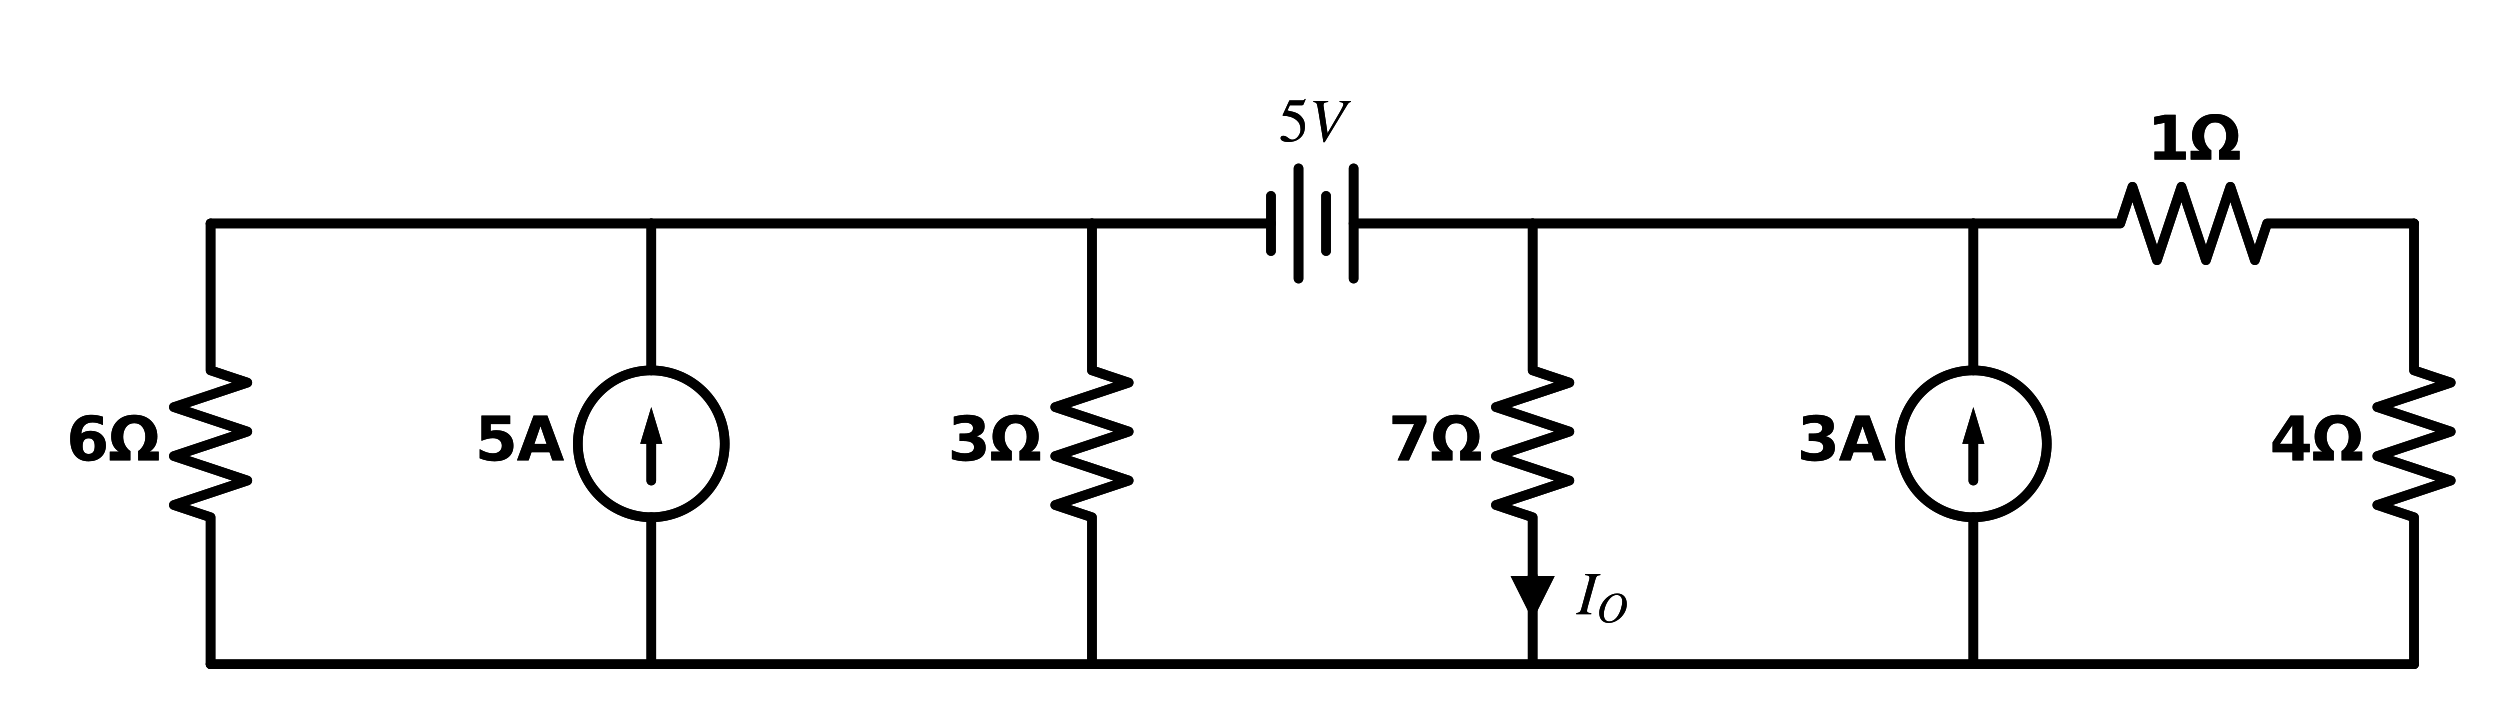 <?xml version="1.0" encoding="utf-8" standalone="no"?>
<!DOCTYPE svg PUBLIC "-//W3C//DTD SVG 1.1//EN"
  "http://www.w3.org/Graphics/SVG/1.1/DTD/svg11.dtd">
<svg xmlns:xlink="http://www.w3.org/1999/xlink" width="520.779pt" height="148.615pt" viewBox="0 0 520.779 148.615" xmlns="http://www.w3.org/2000/svg" version="1.1">
 <defs>
  <style type="text/css">*{stroke-linejoin: round; stroke-linecap: butt}</style>
 </defs>
 <g id="figure_1">
  <g id="patch_1">
   <path d="M 0 148.615 
L 520.779 148.615 
L 520.779 0 
L 0 0 
L 0 148.615 
z
" style="fill: none"/>
  </g>
  <g id="axes_1">
   <g id="patch_2">
    <path d="M 135.669 107.755 
C 139.727 107.755 143.619 106.143 146.488 103.274 
C 149.357 100.405 150.969 96.513 150.969 92.455 
C 150.969 88.397 149.357 84.505 146.488 81.636 
C 143.619 78.767 139.727 77.155 135.669 77.155 
C 131.611 77.155 127.719 78.767 124.85 81.636 
C 121.981 84.505 120.369 88.397 120.369 92.455 
C 120.369 96.513 121.981 100.405 124.85 103.274 
C 127.719 106.143 131.611 107.755 135.669 107.755 
L 135.669 107.755 
z
" clip-path="url(#p925212c7f4)" style="fill: none; stroke: #000000; stroke-width: 2; stroke-linejoin: miter"/>
   </g>
   <g id="patch_3">
    <path d="M 411.069 107.755 
C 415.127 107.755 419.019 106.143 421.888 103.274 
C 424.757 100.405 426.369 96.513 426.369 92.455 
C 426.369 88.397 424.757 84.505 421.888 81.636 
C 419.019 78.767 415.127 77.155 411.069 77.155 
C 407.011 77.155 403.119 78.767 400.25 81.636 
C 397.381 84.505 395.769 88.397 395.769 92.455 
C 395.769 96.513 397.381 100.405 400.25 103.274 
C 403.119 106.143 407.011 107.755 411.069 107.755 
L 411.069 107.755 
z
" clip-path="url(#p925212c7f4)" style="fill: none; stroke: #000000; stroke-width: 2; stroke-linejoin: miter"/>
   </g>
   <g id="patch_4">
    <path d="M 135.669 107.755 
C 139.727 107.755 143.619 106.143 146.488 103.274 
C 149.357 100.405 150.969 96.513 150.969 92.455 
C 150.969 88.397 149.357 84.505 146.488 81.636 
C 143.619 78.767 139.727 77.155 135.669 77.155 
C 131.611 77.155 127.719 78.767 124.85 81.636 
C 121.981 84.505 120.369 88.397 120.369 92.455 
C 120.369 96.513 121.981 100.405 124.85 103.274 
C 127.719 106.143 131.611 107.755 135.669 107.755 
L 135.669 107.755 
z
" clip-path="url(#p925212c7f4)" style="fill: none; stroke: #000000; stroke-width: 2; stroke-linejoin: miter"/>
   </g>
   <g id="patch_5">
    <path d="M 411.069 107.755 
C 415.127 107.755 419.019 106.143 421.888 103.274 
C 424.757 100.405 426.369 96.513 426.369 92.455 
C 426.369 88.397 424.757 84.505 421.888 81.636 
C 419.019 78.767 415.127 77.155 411.069 77.155 
C 407.011 77.155 403.119 78.767 400.25 81.636 
C 397.381 84.505 395.769 88.397 395.769 92.455 
C 395.769 96.513 397.381 100.405 400.25 103.274 
C 403.119 106.143 407.011 107.755 411.069 107.755 
L 411.069 107.755 
z
" clip-path="url(#p925212c7f4)" style="fill: none; stroke: #000000; stroke-width: 2; stroke-linejoin: miter"/>
   </g>
   <g id="line2d_1">
    <path d="M 43.869 138.355 
L 43.869 107.755 
L 36.219 105.205 
L 51.519 100.105 
L 36.219 95.005 
L 51.519 89.905 
L 36.219 84.805 
L 51.519 79.705 
L 43.869 77.155 
L 43.869 46.555 
" clip-path="url(#p925212c7f4)" style="fill: none; stroke: #000000; stroke-width: 2; stroke-linecap: round"/>
   </g>
   <g id="line2d_2">
    <path d="M 43.869 46.555 
L 89.769 46.555 
L 135.669 46.555 
" clip-path="url(#p925212c7f4)" style="fill: none; stroke: #000000; stroke-width: 2; stroke-linecap: round"/>
   </g>
   <g id="line2d_3">
    <path d="M 135.669 46.555 
L 181.569 46.555 
L 227.469 46.555 
" clip-path="url(#p925212c7f4)" style="fill: none; stroke: #000000; stroke-width: 2; stroke-linecap: round"/>
   </g>
   <g id="line2d_4">
    <path d="M 227.469 46.555 
L 264.763 46.555 
M 281.975 46.555 
L 319.269 46.555 
" clip-path="url(#p925212c7f4)" style="fill: none; stroke: #000000; stroke-width: 2; stroke-linecap: round"/>
   </g>
   <g id="line2d_5">
    <path d="M 281.975 58.03 
L 281.975 35.08 
" clip-path="url(#p925212c7f4)" style="fill: none; stroke: #000000; stroke-width: 2; stroke-linecap: round"/>
   </g>
   <g id="line2d_6">
    <path d="M 276.238 52.292 
L 276.238 40.818 
" clip-path="url(#p925212c7f4)" style="fill: none; stroke: #000000; stroke-width: 2; stroke-linecap: round"/>
   </g>
   <g id="line2d_7">
    <path d="M 270.5 58.03 
L 270.5 35.08 
" clip-path="url(#p925212c7f4)" style="fill: none; stroke: #000000; stroke-width: 2; stroke-linecap: round"/>
   </g>
   <g id="line2d_8">
    <path d="M 264.763 52.292 
L 264.763 40.818 
" clip-path="url(#p925212c7f4)" style="fill: none; stroke: #000000; stroke-width: 2; stroke-linecap: round"/>
   </g>
   <g id="line2d_9">
    <path d="M 319.269 46.555 
L 365.169 46.555 
L 411.069 46.555 
" clip-path="url(#p925212c7f4)" style="fill: none; stroke: #000000; stroke-width: 2; stroke-linecap: round"/>
   </g>
   <g id="line2d_10">
    <path d="M 411.069 46.555 
L 441.669 46.555 
L 444.219 38.905 
L 449.319 54.205 
L 454.419 38.905 
L 459.519 54.205 
L 464.619 38.905 
L 469.719 54.205 
L 472.269 46.555 
L 502.869 46.555 
" clip-path="url(#p925212c7f4)" style="fill: none; stroke: #000000; stroke-width: 2; stroke-linecap: round"/>
   </g>
   <g id="line2d_11">
    <path d="M 502.869 46.555 
L 502.869 77.155 
L 510.519 79.705 
L 495.219 84.805 
L 510.519 89.905 
L 495.219 95.005 
L 510.519 100.105 
L 495.219 105.205 
L 502.869 107.755 
L 502.869 138.355 
" clip-path="url(#p925212c7f4)" style="fill: none; stroke: #000000; stroke-width: 2; stroke-linecap: round"/>
   </g>
   <g id="line2d_12">
    <path d="M 502.869 138.355 
L 273.369 138.355 
L 43.869 138.355 
" clip-path="url(#p925212c7f4)" style="fill: none; stroke: #000000; stroke-width: 2; stroke-linecap: round"/>
   </g>
   <g id="line2d_13">
    <path d="M 135.669 46.555 
L 135.669 77.155 
L 135.669 77.155 
M 135.669 107.755 
L 135.669 107.755 
L 135.669 138.355 
" clip-path="url(#p925212c7f4)" style="fill: none; stroke: #000000; stroke-width: 2; stroke-linecap: round"/>
   </g>
   <g id="line2d_14">
    <path d="M 135.669 92.455 
L 135.669 100.105 
" clip-path="url(#p925212c7f4)" style="fill: none; stroke: #000000; stroke-width: 2; stroke-linecap: round"/>
   </g>
   <g id="patch_6">
    <path d="M 133.374 92.455 
L 135.669 84.805 
L 137.964 92.455 
z
" clip-path="url(#p925212c7f4)"/>
   </g>
   <g id="line2d_15">
    <path d="M 227.469 46.555 
L 227.469 77.155 
L 235.119 79.705 
L 219.819 84.805 
L 235.119 89.905 
L 219.819 95.005 
L 235.119 100.105 
L 219.819 105.205 
L 227.469 107.755 
L 227.469 138.355 
" clip-path="url(#p925212c7f4)" style="fill: none; stroke: #000000; stroke-width: 2; stroke-linecap: round"/>
   </g>
   <g id="line2d_16">
    <path d="M 319.269 46.555 
L 319.269 77.155 
L 326.919 79.705 
L 311.619 84.805 
L 326.919 89.905 
L 311.619 95.005 
L 326.919 100.105 
L 311.619 105.205 
L 319.269 107.755 
L 319.269 138.355 
" clip-path="url(#p925212c7f4)" style="fill: none; stroke: #000000; stroke-width: 2; stroke-linecap: round"/>
   </g>
   <g id="line2d_17">
    <path d="M 411.069 46.555 
L 411.069 77.155 
L 411.069 77.155 
M 411.069 107.755 
L 411.069 107.755 
L 411.069 138.355 
" clip-path="url(#p925212c7f4)" style="fill: none; stroke: #000000; stroke-width: 2; stroke-linecap: round"/>
   </g>
   <g id="line2d_18">
    <path d="M 411.069 92.455 
L 411.069 100.105 
" clip-path="url(#p925212c7f4)" style="fill: none; stroke: #000000; stroke-width: 2; stroke-linecap: round"/>
   </g>
   <g id="patch_7">
    <path d="M 408.774 92.455 
L 411.069 84.805 
L 413.364 92.455 
z
" clip-path="url(#p925212c7f4)"/>
   </g>
   <g id="line2d_19">
    <path d="M 43.869 138.355 
L 43.869 107.755 
L 36.219 105.205 
L 51.519 100.105 
L 36.219 95.005 
L 51.519 89.905 
L 36.219 84.805 
L 51.519 79.705 
L 43.869 77.155 
L 43.869 46.555 
" clip-path="url(#p925212c7f4)" style="fill: none; stroke: #000000; stroke-width: 2; stroke-linecap: round"/>
   </g>
   <g id="line2d_20">
    <path d="M 43.869 46.555 
L 89.769 46.555 
L 135.669 46.555 
" clip-path="url(#p925212c7f4)" style="fill: none; stroke: #000000; stroke-width: 2; stroke-linecap: round"/>
   </g>
   <g id="line2d_21">
    <path d="M 135.669 46.555 
L 181.569 46.555 
L 227.469 46.555 
" clip-path="url(#p925212c7f4)" style="fill: none; stroke: #000000; stroke-width: 2; stroke-linecap: round"/>
   </g>
   <g id="line2d_22">
    <path d="M 227.469 46.555 
L 264.763 46.555 
M 281.975 46.555 
L 319.269 46.555 
" clip-path="url(#p925212c7f4)" style="fill: none; stroke: #000000; stroke-width: 2; stroke-linecap: round"/>
   </g>
   <g id="line2d_23">
    <path d="M 281.975 58.03 
L 281.975 35.08 
" clip-path="url(#p925212c7f4)" style="fill: none; stroke: #000000; stroke-width: 2; stroke-linecap: round"/>
   </g>
   <g id="line2d_24">
    <path d="M 276.238 52.292 
L 276.238 40.818 
" clip-path="url(#p925212c7f4)" style="fill: none; stroke: #000000; stroke-width: 2; stroke-linecap: round"/>
   </g>
   <g id="line2d_25">
    <path d="M 270.5 58.03 
L 270.5 35.08 
" clip-path="url(#p925212c7f4)" style="fill: none; stroke: #000000; stroke-width: 2; stroke-linecap: round"/>
   </g>
   <g id="line2d_26">
    <path d="M 264.763 52.292 
L 264.763 40.818 
" clip-path="url(#p925212c7f4)" style="fill: none; stroke: #000000; stroke-width: 2; stroke-linecap: round"/>
   </g>
   <g id="line2d_27">
    <path d="M 319.269 46.555 
L 365.169 46.555 
L 411.069 46.555 
" clip-path="url(#p925212c7f4)" style="fill: none; stroke: #000000; stroke-width: 2; stroke-linecap: round"/>
   </g>
   <g id="line2d_28">
    <path d="M 411.069 46.555 
L 441.669 46.555 
L 444.219 38.905 
L 449.319 54.205 
L 454.419 38.905 
L 459.519 54.205 
L 464.619 38.905 
L 469.719 54.205 
L 472.269 46.555 
L 502.869 46.555 
" clip-path="url(#p925212c7f4)" style="fill: none; stroke: #000000; stroke-width: 2; stroke-linecap: round"/>
   </g>
   <g id="line2d_29">
    <path d="M 502.869 46.555 
L 502.869 77.155 
L 510.519 79.705 
L 495.219 84.805 
L 510.519 89.905 
L 495.219 95.005 
L 510.519 100.105 
L 495.219 105.205 
L 502.869 107.755 
L 502.869 138.355 
" clip-path="url(#p925212c7f4)" style="fill: none; stroke: #000000; stroke-width: 2; stroke-linecap: round"/>
   </g>
   <g id="line2d_30">
    <path d="M 502.869 138.355 
L 273.369 138.355 
L 43.869 138.355 
" clip-path="url(#p925212c7f4)" style="fill: none; stroke: #000000; stroke-width: 2; stroke-linecap: round"/>
   </g>
   <g id="line2d_31">
    <path d="M 135.669 46.555 
L 135.669 77.155 
L 135.669 77.155 
M 135.669 107.755 
L 135.669 107.755 
L 135.669 138.355 
" clip-path="url(#p925212c7f4)" style="fill: none; stroke: #000000; stroke-width: 2; stroke-linecap: round"/>
   </g>
   <g id="line2d_32">
    <path d="M 135.669 92.455 
L 135.669 100.105 
" clip-path="url(#p925212c7f4)" style="fill: none; stroke: #000000; stroke-width: 2; stroke-linecap: round"/>
   </g>
   <g id="patch_8">
    <path d="M 133.374 92.455 
L 135.669 84.805 
L 137.964 92.455 
z
" clip-path="url(#p925212c7f4)"/>
   </g>
   <g id="line2d_33">
    <path d="M 227.469 46.555 
L 227.469 77.155 
L 235.119 79.705 
L 219.819 84.805 
L 235.119 89.905 
L 219.819 95.005 
L 235.119 100.105 
L 219.819 105.205 
L 227.469 107.755 
L 227.469 138.355 
" clip-path="url(#p925212c7f4)" style="fill: none; stroke: #000000; stroke-width: 2; stroke-linecap: round"/>
   </g>
   <g id="line2d_34">
    <path d="M 319.269 46.555 
L 319.269 77.155 
L 326.919 79.705 
L 311.619 84.805 
L 326.919 89.905 
L 311.619 95.005 
L 326.919 100.105 
L 311.619 105.205 
L 319.269 107.755 
L 319.269 138.355 
" clip-path="url(#p925212c7f4)" style="fill: none; stroke: #000000; stroke-width: 2; stroke-linecap: round"/>
   </g>
   <g id="line2d_35">
    <path d="M 411.069 46.555 
L 411.069 77.155 
L 411.069 77.155 
M 411.069 107.755 
L 411.069 107.755 
L 411.069 138.355 
" clip-path="url(#p925212c7f4)" style="fill: none; stroke: #000000; stroke-width: 2; stroke-linecap: round"/>
   </g>
   <g id="line2d_36">
    <path d="M 411.069 92.455 
L 411.069 100.105 
" clip-path="url(#p925212c7f4)" style="fill: none; stroke: #000000; stroke-width: 2; stroke-linecap: round"/>
   </g>
   <g id="patch_9">
    <path d="M 408.774 92.455 
L 411.069 84.805 
L 413.364 92.455 
z
" clip-path="url(#p925212c7f4)"/>
   </g>
   <g id="text_1">
    <g clip-path="url(#p925212c7f4)">
     <!-- 6Ω -->
     <g transform="translate(13.835 95.904)scale(0.125 -0.125)">
      <defs>
       <path id="DejaVuSans-Bold-36" d="M 2316 2303 
Q 2000 2303 1842 2098 
Q 1684 1894 1684 1484 
Q 1684 1075 1842 870 
Q 2000 666 2316 666 
Q 2634 666 2792 870 
Q 2950 1075 2950 1484 
Q 2950 1894 2792 2098 
Q 2634 2303 2316 2303 
z
M 3803 4544 
L 3803 3681 
Q 3506 3822 3243 3889 
Q 2981 3956 2731 3956 
Q 2194 3956 1894 3657 
Q 1594 3359 1544 2772 
Q 1750 2925 1990 3001 
Q 2231 3078 2516 3078 
Q 3231 3078 3670 2659 
Q 4109 2241 4109 1563 
Q 4109 813 3618 361 
Q 3128 -91 2303 -91 
Q 1394 -91 895 523 
Q 397 1138 397 2266 
Q 397 3422 980 4083 
Q 1563 4744 2578 4744 
Q 2900 4744 3203 4694 
Q 3506 4644 3803 4544 
z
" transform="scale(0.016)"/>
       <path id="DejaVuSans-Bold-3a9" d="M 2719 4750 
Q 3841 4750 4480 4106 
Q 5119 3463 5119 2494 
Q 5119 1406 4306 909 
L 5266 909 
L 5266 0 
L 3125 0 
L 3125 975 
Q 3244 1041 3334 1131 
Q 3875 1678 3875 2466 
Q 3875 3066 3572 3472 
Q 3269 3878 2719 3878 
Q 2169 3878 1866 3472 
Q 1563 3066 1563 2466 
Q 1563 1678 2103 1131 
Q 2194 1041 2313 975 
L 2313 0 
L 172 0 
L 172 909 
L 1131 909 
Q 319 1406 319 2494 
Q 319 3463 958 4106 
Q 1597 4750 2719 4750 
z
" transform="scale(0.016)"/>
      </defs>
      <use xlink:href="#DejaVuSans-Bold-36"/>
      <use xlink:href="#DejaVuSans-Bold-3a9" x="69.58"/>
     </g>
    </g>
   </g>
   <g id="text_2">
    <g clip-path="url(#p925212c7f4)">
     <!-- $5V$ -->
     <g transform="translate(266.369 29.42)scale(0.125 -0.125)">
      <defs>
       <path id="STIXGeneral-Regular-35" d="M 2803 4358 
L 2573 3814 
Q 2534 3731 2400 3731 
L 1158 3731 
L 902 3187 
Q 1606 3053 1920 2896 
Q 2234 2739 2502 2368 
Q 2726 2061 2726 1555 
Q 2726 1094 2576 780 
Q 2426 467 2099 224 
Q 1664 -90 1011 -90 
Q 646 -90 422 19 
Q 198 128 198 307 
Q 198 550 486 550 
Q 717 550 960 352 
Q 1210 147 1414 147 
Q 1747 147 2012 480 
Q 2278 813 2278 1229 
Q 2278 1843 1850 2189 
Q 1293 2637 486 2637 
Q 410 2637 410 2688 
L 416 2720 
L 1114 4237 
L 2438 4237 
Q 2547 4237 2608 4269 
Q 2669 4301 2746 4403 
L 2803 4358 
z
" transform="scale(0.016)"/>
       <path id="STIXGeneral-Italic-56" d="M 4403 4179 
L 4403 4077 
Q 4198 4070 4045 3821 
L 1658 -115 
L 1536 -115 
L 1011 3104 
Q 902 3776 828 3910 
Q 755 4045 486 4077 
L 486 4179 
L 2022 4179 
L 2022 4077 
Q 1722 4045 1629 3981 
Q 1536 3917 1536 3750 
Q 1536 3686 1542 3654 
L 1958 819 
L 3302 3123 
Q 3616 3661 3616 3859 
Q 3616 4032 3219 4077 
L 3219 4179 
L 4403 4179 
z
" transform="scale(0.016)"/>
      </defs>
      <use xlink:href="#STIXGeneral-Regular-35" transform="translate(0 0.203)"/>
      <use xlink:href="#STIXGeneral-Italic-56" transform="translate(50 0.203)"/>
     </g>
    </g>
   </g>
   <g id="text_3">
    <g clip-path="url(#p925212c7f4)">
     <!-- 1Ω -->
     <g transform="translate(447.307 33.245)scale(0.125 -0.125)">
      <defs>
       <path id="DejaVuSans-Bold-31" d="M 750 831 
L 1813 831 
L 1813 3847 
L 722 3622 
L 722 4441 
L 1806 4666 
L 2950 4666 
L 2950 831 
L 4013 831 
L 4013 0 
L 750 0 
L 750 831 
z
" transform="scale(0.016)"/>
      </defs>
      <use xlink:href="#DejaVuSans-Bold-31"/>
      <use xlink:href="#DejaVuSans-Bold-3a9" x="69.58"/>
     </g>
    </g>
   </g>
   <g id="text_4">
    <g clip-path="url(#p925212c7f4)">
     <!-- 4Ω -->
     <g transform="translate(472.835 95.904)scale(0.125 -0.125)">
      <defs>
       <path id="DejaVuSans-Bold-34" d="M 2356 3675 
L 1038 1722 
L 2356 1722 
L 2356 3675 
z
M 2156 4666 
L 3494 4666 
L 3494 1722 
L 4159 1722 
L 4159 850 
L 3494 850 
L 3494 0 
L 2356 0 
L 2356 850 
L 288 850 
L 288 1881 
L 2156 4666 
z
" transform="scale(0.016)"/>
      </defs>
      <use xlink:href="#DejaVuSans-Bold-34"/>
      <use xlink:href="#DejaVuSans-Bold-3a9" x="69.58"/>
     </g>
    </g>
   </g>
   <g id="text_5">
    <g clip-path="url(#p925212c7f4)">
     <!-- 5A -->
     <g transform="translate(98.938 95.904)scale(0.125 -0.125)">
      <defs>
       <path id="DejaVuSans-Bold-35" d="M 678 4666 
L 3669 4666 
L 3669 3781 
L 1638 3781 
L 1638 3059 
Q 1775 3097 1914 3117 
Q 2053 3138 2203 3138 
Q 3056 3138 3531 2711 
Q 4006 2284 4006 1522 
Q 4006 766 3489 337 
Q 2972 -91 2053 -91 
Q 1656 -91 1267 -14 
Q 878 63 494 219 
L 494 1166 
Q 875 947 1217 837 
Q 1559 728 1863 728 
Q 2300 728 2551 942 
Q 2803 1156 2803 1522 
Q 2803 1891 2551 2103 
Q 2300 2316 1863 2316 
Q 1603 2316 1309 2248 
Q 1016 2181 678 2041 
L 678 4666 
z
" transform="scale(0.016)"/>
       <path id="DejaVuSans-Bold-41" d="M 3419 850 
L 1538 850 
L 1241 0 
L 31 0 
L 1759 4666 
L 3194 4666 
L 4922 0 
L 3713 0 
L 3419 850 
z
M 1838 1716 
L 3116 1716 
L 2478 3572 
L 1838 1716 
z
" transform="scale(0.016)"/>
      </defs>
      <use xlink:href="#DejaVuSans-Bold-35"/>
      <use xlink:href="#DejaVuSans-Bold-41" x="69.58"/>
     </g>
    </g>
   </g>
   <g id="text_6">
    <g clip-path="url(#p925212c7f4)">
     <!-- 3Ω -->
     <g transform="translate(197.435 95.904)scale(0.125 -0.125)">
      <defs>
       <path id="DejaVuSans-Bold-33" d="M 2981 2516 
Q 3453 2394 3698 2092 
Q 3944 1791 3944 1325 
Q 3944 631 3412 270 
Q 2881 -91 1863 -91 
Q 1503 -91 1142 -33 
Q 781 25 428 141 
L 428 1069 
Q 766 900 1098 814 
Q 1431 728 1753 728 
Q 2231 728 2486 893 
Q 2741 1059 2741 1369 
Q 2741 1688 2480 1852 
Q 2219 2016 1709 2016 
L 1228 2016 
L 1228 2791 
L 1734 2791 
Q 2188 2791 2409 2933 
Q 2631 3075 2631 3366 
Q 2631 3634 2415 3781 
Q 2200 3928 1806 3928 
Q 1516 3928 1219 3862 
Q 922 3797 628 3669 
L 628 4550 
Q 984 4650 1334 4700 
Q 1684 4750 2022 4750 
Q 2931 4750 3382 4451 
Q 3834 4153 3834 3553 
Q 3834 3144 3618 2883 
Q 3403 2622 2981 2516 
z
" transform="scale(0.016)"/>
      </defs>
      <use xlink:href="#DejaVuSans-Bold-33"/>
      <use xlink:href="#DejaVuSans-Bold-3a9" x="69.58"/>
     </g>
    </g>
   </g>
   <g id="text_7">
    <g clip-path="url(#p925212c7f4)">
     <!-- 7Ω -->
     <g transform="translate(289.235 95.904)scale(0.125 -0.125)">
      <defs>
       <path id="DejaVuSans-Bold-37" d="M 428 4666 
L 3944 4666 
L 3944 3988 
L 2125 0 
L 953 0 
L 2675 3781 
L 428 3781 
L 428 4666 
z
" transform="scale(0.016)"/>
      </defs>
      <use xlink:href="#DejaVuSans-Bold-37"/>
      <use xlink:href="#DejaVuSans-Bold-3a9" x="69.58"/>
     </g>
    </g>
   </g>
   <g id="text_8">
    <g clip-path="url(#p925212c7f4)">
     <!-- 3A -->
     <g transform="translate(374.338 95.904)scale(0.125 -0.125)">
      <use xlink:href="#DejaVuSans-Bold-33"/>
      <use xlink:href="#DejaVuSans-Bold-41" x="69.58"/>
     </g>
    </g>
   </g>
   <g id="text_9">
    <g clip-path="url(#p925212c7f4)">
     <!-- 6Ω -->
     <g transform="translate(13.835 95.904)scale(0.125 -0.125)">
      <use xlink:href="#DejaVuSans-Bold-36"/>
      <use xlink:href="#DejaVuSans-Bold-3a9" x="69.58"/>
     </g>
    </g>
   </g>
   <g id="text_10">
    <g clip-path="url(#p925212c7f4)">
     <!-- $5V$ -->
     <g transform="translate(266.369 29.42)scale(0.125 -0.125)">
      <use xlink:href="#STIXGeneral-Regular-35" transform="translate(0 0.203)"/>
      <use xlink:href="#STIXGeneral-Italic-56" transform="translate(50 0.203)"/>
     </g>
    </g>
   </g>
   <g id="text_11">
    <g clip-path="url(#p925212c7f4)">
     <!-- 1Ω -->
     <g transform="translate(447.307 33.245)scale(0.125 -0.125)">
      <use xlink:href="#DejaVuSans-Bold-31"/>
      <use xlink:href="#DejaVuSans-Bold-3a9" x="69.58"/>
     </g>
    </g>
   </g>
   <g id="text_12">
    <g clip-path="url(#p925212c7f4)">
     <!-- 4Ω -->
     <g transform="translate(472.835 95.904)scale(0.125 -0.125)">
      <use xlink:href="#DejaVuSans-Bold-34"/>
      <use xlink:href="#DejaVuSans-Bold-3a9" x="69.58"/>
     </g>
    </g>
   </g>
   <g id="text_13">
    <g clip-path="url(#p925212c7f4)">
     <!-- 5A -->
     <g transform="translate(98.938 95.904)scale(0.125 -0.125)">
      <use xlink:href="#DejaVuSans-Bold-35"/>
      <use xlink:href="#DejaVuSans-Bold-41" x="69.58"/>
     </g>
    </g>
   </g>
   <g id="text_14">
    <g clip-path="url(#p925212c7f4)">
     <!-- 3Ω -->
     <g transform="translate(197.435 95.904)scale(0.125 -0.125)">
      <use xlink:href="#DejaVuSans-Bold-33"/>
      <use xlink:href="#DejaVuSans-Bold-3a9" x="69.58"/>
     </g>
    </g>
   </g>
   <g id="text_15">
    <g clip-path="url(#p925212c7f4)">
     <!-- 7Ω -->
     <g transform="translate(289.235 95.904)scale(0.125 -0.125)">
      <use xlink:href="#DejaVuSans-Bold-37"/>
      <use xlink:href="#DejaVuSans-Bold-3a9" x="69.58"/>
     </g>
    </g>
   </g>
   <g id="text_16">
    <g clip-path="url(#p925212c7f4)">
     <!-- 3A -->
     <g transform="translate(374.338 95.904)scale(0.125 -0.125)">
      <use xlink:href="#DejaVuSans-Bold-33"/>
      <use xlink:href="#DejaVuSans-Bold-41" x="69.58"/>
     </g>
    </g>
   </g>
   <g id="line2d_37">
    <path d="M 319.269 119.995 
L 319.269 119.995 
" clip-path="url(#p925212c7f4)" style="fill: none; stroke: #000000; stroke-width: 2; stroke-linecap: round"/>
   </g>
   <g id="patch_10">
    <path d="M 323.859 119.995 
L 319.269 129.175 
L 314.679 119.995 
z
" clip-path="url(#p925212c7f4)"/>
   </g>
   <g id="text_17">
    <g clip-path="url(#p925212c7f4)">
     <!-- $I_{O}$ -->
     <g transform="translate(328.449 128.034)scale(0.125 -0.125)">
      <defs>
       <path id="STIXGeneral-Italic-49" d="M 2458 4179 
L 2458 4077 
Q 2189 4045 2102 3961 
Q 2016 3878 1933 3584 
L 1165 838 
Q 1069 499 1069 352 
Q 1069 224 1149 179 
Q 1229 134 1510 102 
L 1510 0 
L -51 0 
L -51 102 
Q 218 154 317 237 
Q 416 320 486 582 
L 1254 3405 
Q 1338 3699 1338 3802 
Q 1338 3930 1235 3997 
Q 1133 4064 877 4077 
L 877 4179 
L 2458 4179 
z
" transform="scale(0.016)"/>
       <path id="STIXGeneral-Italic-4f" d="M 4474 2675 
Q 4474 1990 4106 1363 
Q 3738 736 3149 339 
Q 2477 -115 1779 -115 
Q 1146 -115 765 281 
Q 384 678 384 1382 
Q 384 1965 697 2582 
Q 1011 3200 1517 3642 
Q 2234 4262 3034 4262 
Q 3718 4269 4096 3840 
Q 4474 3411 4474 2675 
z
M 3802 3078 
Q 3802 3533 3581 3792 
Q 3360 4051 2976 4051 
Q 2342 4051 1786 3302 
Q 1446 2842 1251 2259 
Q 1056 1677 1056 1178 
Q 1056 653 1270 374 
Q 1485 96 1888 96 
Q 2477 96 2976 704 
Q 3354 1178 3578 1862 
Q 3802 2547 3802 3078 
z
" transform="scale(0.016)"/>
      </defs>
      <use xlink:href="#STIXGeneral-Italic-49" transform="translate(0 0.703)"/>
      <use xlink:href="#STIXGeneral-Italic-4f" transform="translate(33.3 -12.525)scale(0.7)"/>
     </g>
    </g>
   </g>
   <g id="line2d_38">
    <path d="M 319.269 119.995 
L 319.269 119.995 
" clip-path="url(#p925212c7f4)" style="fill: none; stroke: #000000; stroke-width: 2; stroke-linecap: round"/>
   </g>
   <g id="patch_11">
    <path d="M 323.859 119.995 
L 319.269 129.175 
L 314.679 119.995 
z
" clip-path="url(#p925212c7f4)"/>
   </g>
   <g id="text_18">
    <g clip-path="url(#p925212c7f4)">
     <!-- $I_{O}$ -->
     <g transform="translate(328.449 128.034)scale(0.125 -0.125)">
      <use xlink:href="#STIXGeneral-Italic-49" transform="translate(0 0.703)"/>
      <use xlink:href="#STIXGeneral-Italic-4f" transform="translate(33.3 -12.525)scale(0.7)"/>
     </g>
    </g>
   </g>
  </g>
 </g>
 <defs>
  <clipPath id="p925212c7f4">
   <rect x="7.2" y="7.2" width="506.379" height="134.215"/>
  </clipPath>
 </defs>
</svg>
